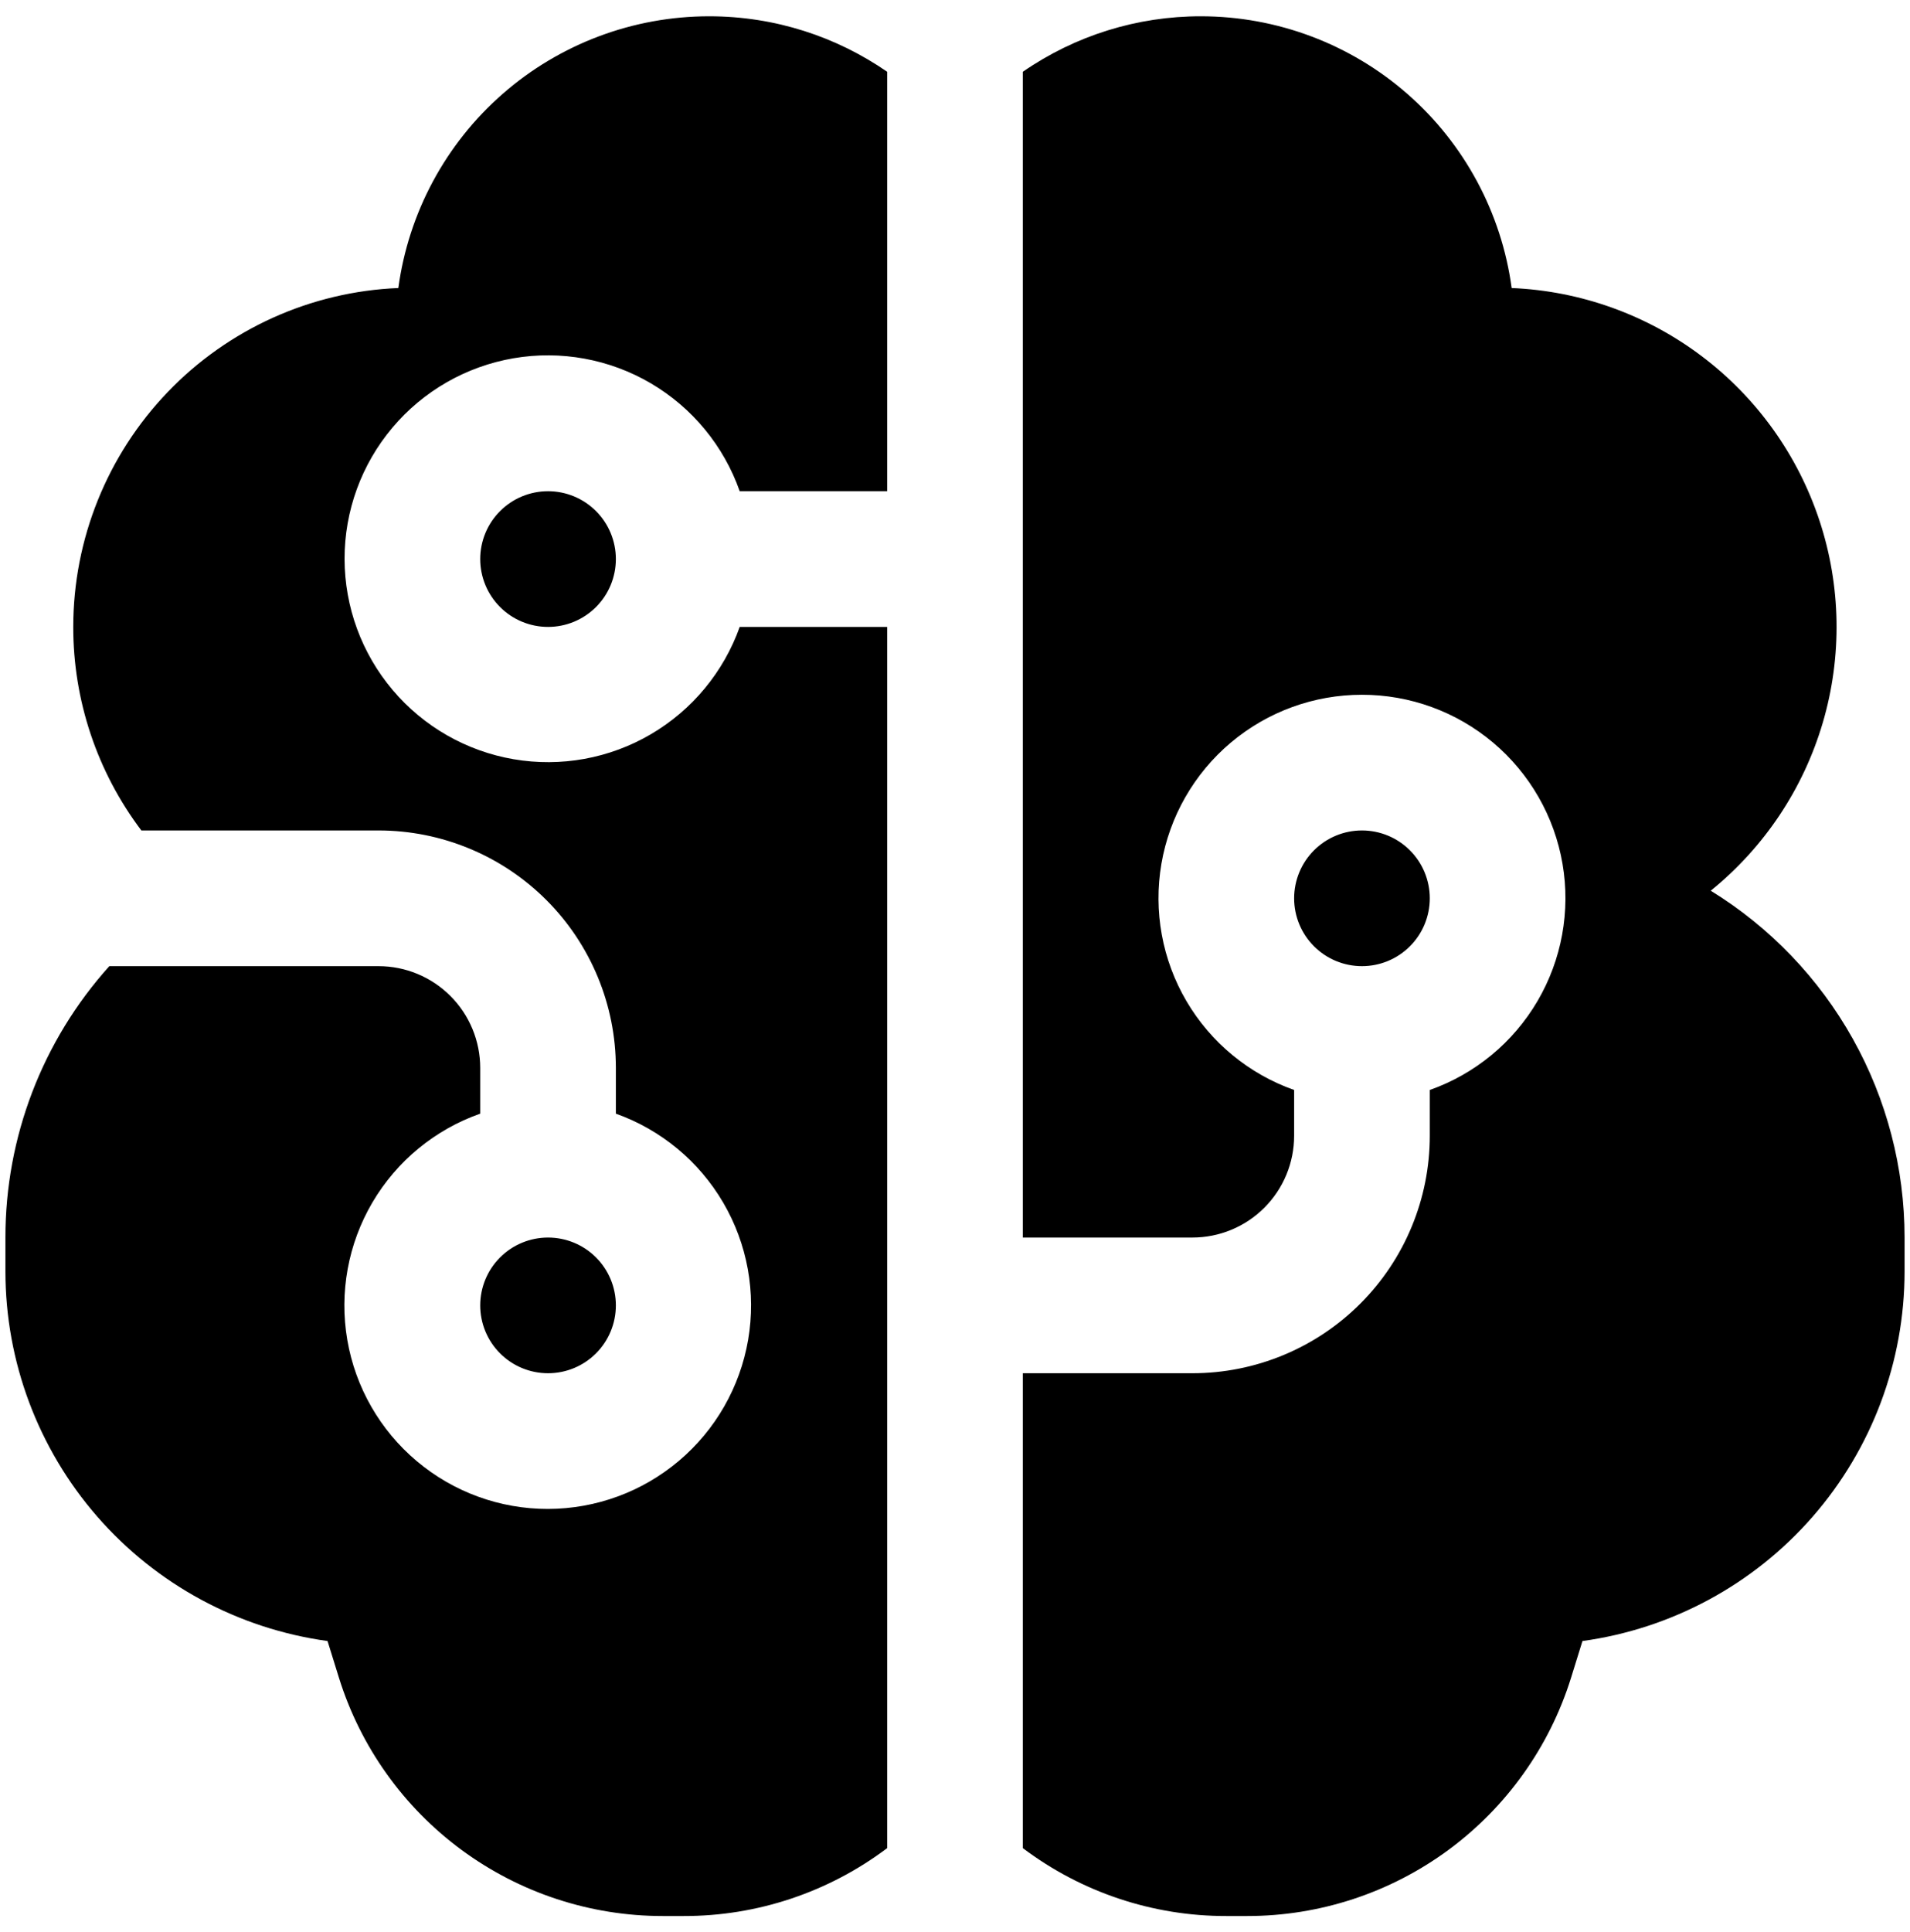 <svg width="88" height="89" viewBox="0 0 88 89" fill="none" xmlns="http://www.w3.org/2000/svg">
<path d="M32.672 0.75C35.719 0.75 38.547 1.697 40.875 3.306V22.625H34.081C33.347 20.538 31.897 18.778 29.99 17.657C28.082 16.537 25.839 16.127 23.659 16.501C21.478 16.876 19.5 18.009 18.076 19.702C16.651 21.395 15.871 23.538 15.875 25.75C15.88 27.958 16.664 30.093 18.089 31.779C19.514 33.466 21.488 34.595 23.664 34.969C25.84 35.342 28.078 34.936 29.983 33.821C31.889 32.706 33.34 30.955 34.081 28.875H40.875V85.122C38.174 87.158 34.882 88.256 31.5 88.25H30.531C27.201 88.25 23.959 87.186 21.276 85.213C18.594 83.24 16.612 80.463 15.619 77.284L15.091 75.584C10.978 75.018 7.21 72.982 4.482 69.853C1.755 66.724 0.251 62.714 0.25 58.562V57C0.245 52.385 1.95 47.931 5.037 44.5H17.438C18.681 44.5 19.873 44.994 20.752 45.873C21.631 46.752 22.125 47.944 22.125 49.188V51.294C20.038 52.028 18.278 53.478 17.157 55.385C16.037 57.293 15.627 59.536 16.001 61.716C16.375 63.897 17.509 65.875 19.202 67.299C20.895 68.724 23.038 69.504 25.25 69.5C27.458 69.495 29.593 68.711 31.279 67.286C32.966 65.861 34.095 63.887 34.469 61.711C34.842 59.535 34.436 57.297 33.321 55.392C32.206 53.486 30.455 52.035 28.375 51.294V49.188C28.375 46.287 27.223 43.505 25.172 41.453C23.12 39.402 20.338 38.25 17.438 38.25H6.513C4.473 35.55 3.372 32.258 3.375 28.875C3.376 24.843 4.934 20.968 7.726 18.059C10.517 15.15 14.325 13.432 18.353 13.266C18.821 9.8 20.53 6.622 23.163 4.32C25.796 2.019 29.175 0.75 32.672 0.75ZM55.328 0.75C58.825 0.75 62.204 2.019 64.837 4.32C67.47 6.622 69.179 9.8 69.647 13.266C72.819 13.399 75.875 14.495 78.408 16.408C80.942 18.321 82.832 20.961 83.828 23.975C84.824 26.989 84.878 30.236 83.983 33.282C83.088 36.327 81.287 39.028 78.819 41.025C81.548 42.703 83.802 45.052 85.366 47.849C86.929 50.645 87.75 53.796 87.75 57V58.562C87.749 62.714 86.246 66.724 83.518 69.853C80.79 72.982 77.022 75.018 72.909 75.584L72.381 77.284C71.388 80.463 69.406 83.24 66.724 85.213C64.041 87.186 60.798 88.25 57.469 88.25H56.5C53.118 88.256 49.826 87.158 47.125 85.122V63.25H54.938C57.838 63.25 60.62 62.098 62.672 60.047C64.723 57.995 65.875 55.213 65.875 52.312V50.203C67.96 49.467 69.717 48.017 70.836 46.111C71.955 44.204 72.364 41.963 71.99 39.784C71.616 37.605 70.483 35.628 68.792 34.203C67.101 32.779 64.961 31.999 62.75 32C60.539 31.999 58.399 32.779 56.708 34.203C55.017 35.628 53.884 37.605 53.51 39.784C53.136 41.963 53.545 44.204 54.664 46.111C55.783 48.017 57.54 49.467 59.625 50.203V52.312C59.625 53.556 59.131 54.748 58.252 55.627C57.373 56.506 56.181 57 54.938 57H47.125V3.306C49.535 1.638 52.397 0.746 55.328 0.75ZM25.25 57C26.079 57 26.874 57.329 27.46 57.915C28.046 58.501 28.375 59.296 28.375 60.125C28.375 60.954 28.046 61.749 27.46 62.335C26.874 62.921 26.079 63.25 25.25 63.25C24.421 63.25 23.626 62.921 23.04 62.335C22.454 61.749 22.125 60.954 22.125 60.125C22.125 59.296 22.454 58.501 23.04 57.915C23.626 57.329 24.421 57 25.25 57ZM62.75 38.25C63.579 38.25 64.374 38.579 64.96 39.165C65.546 39.751 65.875 40.546 65.875 41.375C65.875 42.204 65.546 42.999 64.96 43.585C64.374 44.171 63.579 44.5 62.75 44.5C61.921 44.5 61.126 44.171 60.54 43.585C59.954 42.999 59.625 42.204 59.625 41.375C59.625 40.546 59.954 39.751 60.54 39.165C61.126 38.579 61.921 38.25 62.75 38.25ZM25.25 22.625C26.079 22.625 26.874 22.954 27.46 23.54C28.046 24.126 28.375 24.921 28.375 25.75C28.375 26.579 28.046 27.374 27.46 27.96C26.874 28.546 26.079 28.875 25.25 28.875C24.421 28.875 23.626 28.546 23.04 27.96C22.454 27.374 22.125 26.579 22.125 25.75C22.125 24.921 22.454 24.126 23.04 23.54C23.626 22.954 24.421 22.625 25.25 22.625Z" fill="black"/>
</svg>
